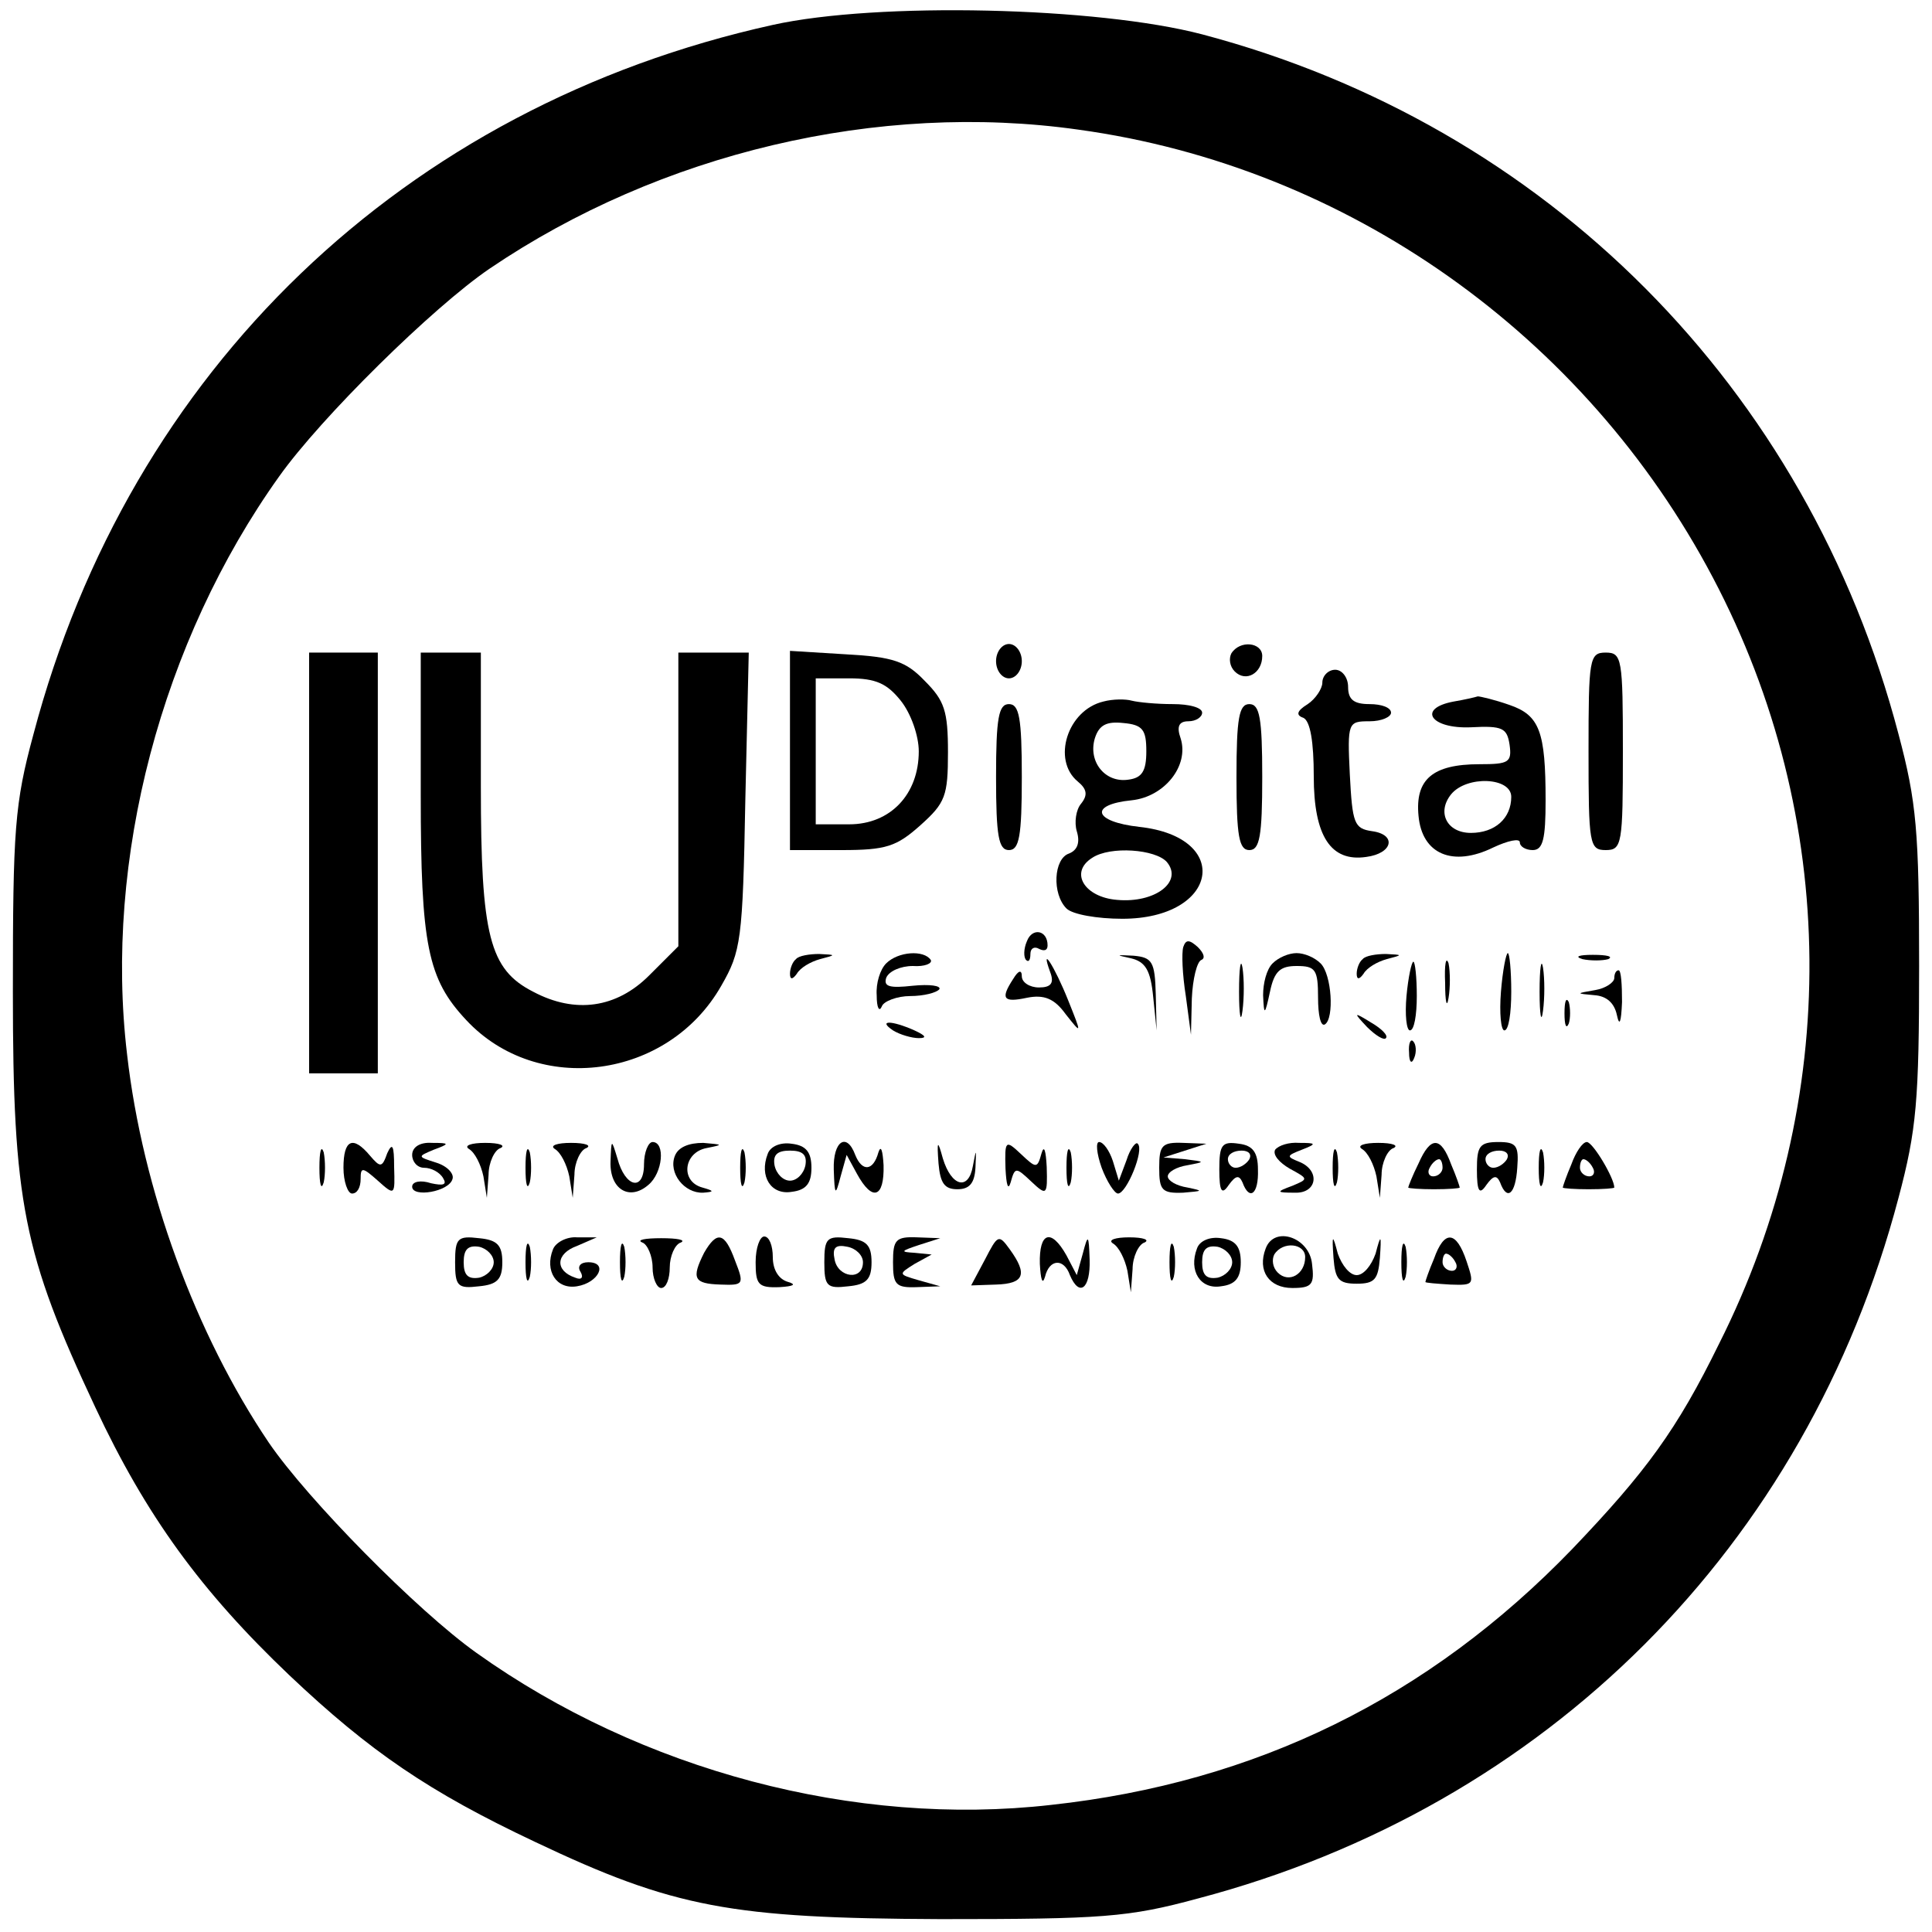 <?xml version="1.0" standalone="no"?>
<!DOCTYPE svg PUBLIC "-//W3C//DTD SVG 20010904//EN"
 "http://www.w3.org/TR/2001/REC-SVG-20010904/DTD/svg10.dtd">
<svg version="1.0" xmlns="http://www.w3.org/2000/svg"
 width="225pt" height="225pt" viewBox="0 0 225 225"
 preserveAspectRatio="xMidYMid meet">
<g transform="translate(0,225) scale(0.1,-0.1)"
fill="#000000" stroke="none">
<path d="M900 2221 c-430 -95 -749 -402 -861 -826 -22 -81 -24 -111 -24 -300
0 -245 12 -305 96 -484 59 -126 123 -214 226 -312 94 -89 163 -136 286 -194
162 -77 229 -89 472 -90 189 0 219 2 300 24 406 107 709 410 816 816 21 79 24
113 24 270 0 157 -3 191 -24 270 -106 404 -410 709 -811 815 -122 32 -378 38
-500 11z m356 -122 c313 -43 590 -239 739 -522 147 -279 150 -608 7 -892 -49
-100 -85 -149 -171 -239 -167 -173 -368 -272 -607 -298 -228 -26 -477 40 -669
177 -69 49 -197 179 -242 245 -85 126 -147 294 -165 452 -27 227 40 481 177
673 49 69 179 197 245 242 199 135 453 195 686 162z"/>
<path d="M1160 1480 c0 -11 7 -20 15 -20 8 0 15 9 15 20 0 11 -7 20 -15 20 -8
0 -15 -9 -15 -20z"/>
<path d="M1434 1489 c-3 -6 -2 -15 4 -21 13 -13 32 -2 32 18 0 16 -26 19 -36
3z"/>
<path d="M360 1245 l0 -245 40 0 40 0 0 245 0 245 -40 0 -40 0 0 -245z"/>
<path d="M490 1325 c0 -176 8 -215 53 -263 83 -89 235 -69 297 40 23 40 25 53
28 216 l4 172 -41 0 -41 0 0 -171 0 -171 -34 -34 c-38 -38 -86 -45 -135 -19
-51 26 -61 65 -61 239 l0 156 -35 0 -35 0 0 -165z"/>
<path d="M920 1376 l0 -116 60 0 c52 0 64 4 92 29 29 26 32 34 32 85 0 48 -4
60 -27 83 -22 23 -37 28 -92 31 l-65 4 0 -116z m129 58 c12 -15 21 -41 21 -59
0 -50 -33 -85 -81 -85 l-39 0 0 85 0 85 39 0 c31 0 44 -6 60 -26z"/>
<path d="M1850 1375 c0 -108 1 -115 20 -115 19 0 20 7 20 115 0 108 -1 115
-20 115 -19 0 -20 -7 -20 -115z"/>
<path d="M1540 1455 c0 -7 -8 -19 -17 -25 -13 -8 -14 -13 -5 -16 8 -4 12 -28
12 -68 0 -70 20 -100 61 -94 31 4 36 26 7 30 -21 3 -23 9 -26 66 -3 61 -2 62
23 62 14 0 25 5 25 10 0 6 -11 10 -25 10 -18 0 -25 5 -25 20 0 11 -7 20 -15
20 -8 0 -15 -7 -15 -15z"/>
<path d="M1285 1433 c-42 -10 -60 -68 -30 -93 11 -9 12 -16 4 -26 -6 -7 -8
-22 -5 -32 4 -13 1 -22 -9 -26 -18 -6 -20 -47 -3 -64 7 -7 36 -12 65 -12 112
0 129 95 20 107 -54 6 -59 26 -9 31 38 4 67 40 57 72 -5 14 -2 20 9 20 9 0 16
5 16 10 0 6 -15 10 -34 10 -19 0 -40 2 -48 4 -7 2 -22 2 -33 -1z m50 -58 c0
-23 -5 -31 -21 -33 -27 -4 -47 21 -39 48 5 16 14 20 33 18 23 -2 27 -8 27 -33z
m24 -129 c19 -23 -14 -48 -58 -44 -38 3 -56 32 -29 49 21 14 74 10 87 -5z"/>
<path d="M1693 1433 c-43 -8 -27 -32 20 -30 37 2 42 -1 45 -20 3 -21 -1 -23
-35 -23 -55 0 -75 -18 -71 -60 4 -45 40 -60 87 -37 17 8 31 11 31 6 0 -5 7 -9
15 -9 12 0 15 13 15 58 0 80 -7 99 -42 111 -17 6 -34 10 -37 10 -3 -1 -16 -4
-28 -6z m67 -111 c0 -25 -19 -42 -47 -42 -28 0 -40 24 -23 45 18 22 70 20 70
-3z"/>
<path d="M1160 1345 c0 -69 3 -85 15 -85 12 0 15 16 15 85 0 69 -3 85 -15 85
-12 0 -15 -16 -15 -85z"/>
<path d="M1440 1345 c0 -69 3 -85 15 -85 12 0 15 16 15 85 0 69 -3 85 -15 85
-12 0 -15 -16 -15 -85z"/>
<path d="M1196 1154 c-4 -9 -4 -19 -1 -22 3 -3 5 0 5 7 0 7 5 9 10 6 6 -3 10
-2 10 4 0 18 -18 21 -24 5z"/>
<path d="M1378 1147 c-2 -7 -1 -32 3 -57 l6 -45 1 42 c1 23 6 43 11 45 5 2 3
8 -4 15 -10 9 -14 9 -17 0z"/>
<path d="M927 1133 c-4 -3 -7 -11 -7 -17 0 -7 3 -7 8 0 4 7 16 14 27 17 19 5
19 5 -1 6 -11 0 -24 -2 -27 -6z"/>
<path d="M1032 1128 c-7 -7 -12 -23 -11 -37 0 -15 3 -20 6 -13 2 6 18 12 33
12 16 0 31 4 34 8 2 4 -11 6 -31 4 -27 -3 -34 -1 -31 9 3 8 17 14 31 14 14 -1
23 3 21 7 -8 12 -38 10 -52 -4z"/>
<path d="M1317 1134 c17 -4 23 -14 26 -45 l4 -39 -1 42 c-1 38 -4 43 -26 45
-21 1 -21 1 -3 -3z"/>
<path d="M1443 1095 c0 -27 2 -38 4 -22 2 15 2 37 0 50 -2 12 -4 0 -4 -28z"/>
<path d="M1482 1128 c-7 -7 -11 -23 -11 -37 1 -24 2 -24 8 4 5 24 12 30 31 30
22 0 25 -4 25 -37 0 -20 3 -34 8 -31 11 7 8 58 -5 71 -7 7 -19 12 -28 12 -9 0
-21 -5 -28 -12z"/>
<path d="M1587 1133 c-4 -3 -7 -11 -7 -17 0 -7 3 -7 8 0 4 7 16 14 27 17 19 5
19 5 -1 6 -11 0 -24 -2 -27 -6z"/>
<path d="M1683 1105 c0 -22 2 -30 4 -17 2 12 2 30 0 40 -3 9 -5 -1 -4 -23z"/>
<path d="M1748 1095 c-2 -25 0 -45 4 -45 5 0 8 20 8 45 0 25 -2 45 -4 45 -2 0
-6 -20 -8 -45z"/>
<path d="M1793 1095 c0 -27 2 -38 4 -22 2 15 2 37 0 50 -2 12 -4 0 -4 -28z"/>
<path d="M1843 1133 c9 -2 23 -2 30 0 6 3 -1 5 -18 5 -16 0 -22 -2 -12 -5z"/>
<path d="M1223 1118 c5 -13 1 -18 -13 -18 -11 0 -20 6 -20 13 0 8 -4 7 -10 -3
-15 -23 -12 -28 16 -22 20 4 32 -1 45 -19 19 -24 19 -24 3 16 -16 40 -33 66
-21 33z"/>
<path d="M1638 1090 c-2 -22 0 -40 4 -40 5 0 8 18 8 40 0 22 -2 40 -4 40 -2 0
-6 -18 -8 -40z"/>
<path d="M1880 1111 c0 -5 -10 -12 -22 -14 -23 -4 -23 -4 -1 -6 14 -1 23 -9
26 -23 3 -14 5 -9 6 15 0 20 -1 37 -4 37 -3 0 -5 -4 -5 -9z"/>
<path d="M1822 1070 c0 -14 2 -19 5 -12 2 6 2 18 0 25 -3 6 -5 1 -5 -13z"/>
<path d="M1592 1054 c10 -10 20 -16 22 -13 3 3 -5 11 -17 18 -21 13 -21 12 -5
-5z"/>
<path d="M1040 1050 c8 -5 22 -9 30 -9 10 0 8 3 -5 9 -27 12 -43 12 -25 0z"/>
<path d="M1641 1024 c0 -11 3 -14 6 -6 3 7 2 16 -1 19 -3 4 -6 -2 -5 -13z"/>
<path d="M372 890 c0 -19 2 -27 5 -17 2 9 2 25 0 35 -3 9 -5 1 -5 -18z"/>
<path d="M400 890 c0 -16 5 -30 10 -30 6 0 10 7 10 17 0 14 2 14 20 -2 20 -18
20 -17 19 16 0 25 -2 29 -8 16 -6 -17 -8 -17 -20 -3 -20 24 -31 19 -31 -14z"/>
<path d="M480 905 c0 -8 6 -15 14 -15 8 0 18 -5 22 -12 5 -8 0 -9 -14 -6 -12
4 -22 2 -22 -4 0 -13 43 -6 47 9 2 6 -6 15 -19 19 -22 7 -22 7 -3 15 19 7 19
8 -2 8 -14 1 -23 -5 -23 -14z"/>
<path d="M546 912 c7 -4 14 -18 17 -32 l4 -25 2 27 c0 14 7 29 14 31 6 3 -1 6
-18 6 -16 0 -25 -3 -19 -7z"/>
<path d="M612 890 c0 -19 2 -27 5 -17 2 9 2 25 0 35 -3 9 -5 1 -5 -18z"/>
<path d="M646 912 c7 -4 14 -18 17 -32 l4 -25 2 27 c0 14 7 29 14 31 6 3 -1 6
-18 6 -16 0 -25 -3 -19 -7z"/>
<path d="M711 897 c-1 -32 22 -46 44 -27 17 14 20 50 5 50 -5 0 -10 -12 -10
-26 0 -32 -22 -27 -31 7 -7 23 -7 23 -8 -4z"/>
<path d="M786 904 c-8 -20 11 -44 33 -43 13 1 13 2 -1 6 -26 7 -22 41 5 46 20
4 19 4 -4 6 -17 0 -29 -5 -33 -15z"/>
<path d="M862 890 c0 -19 2 -27 5 -17 2 9 2 25 0 35 -3 9 -5 1 -5 -18z"/>
<path d="M894 906 c-10 -26 4 -48 28 -44 17 2 23 10 23 28 0 18 -6 26 -23 28
-13 2 -25 -3 -28 -12z m44 -13 c-2 -10 -10 -18 -18 -18 -8 0 -16 8 -18 18 -2
12 3 17 18 17 15 0 20 -5 18 -17z"/>
<path d="M971 888 c1 -31 2 -31 8 -8 l7 25 12 -22 c18 -33 32 -28 31 10 -1 17
-3 24 -6 15 -6 -22 -19 -23 -27 -3 -10 27 -26 16 -25 -17z"/>
<path d="M1093 895 c2 -23 7 -30 22 -30 14 0 20 7 21 25 1 23 1 23 -3 2 -5
-29 -25 -24 -35 9 -6 22 -7 21 -5 -6z"/>
<path d="M1171 889 c1 -19 3 -26 6 -16 5 18 6 18 24 1 18 -17 19 -16 18 17 -1
19 -3 26 -6 16 -5 -18 -6 -18 -24 -1 -18 17 -19 16 -18 -17z"/>
<path d="M1242 890 c0 -19 2 -27 5 -17 2 9 2 25 0 35 -3 9 -5 1 -5 -18z"/>
<path d="M1283 890 c6 -16 15 -30 19 -30 10 0 31 51 23 58 -2 3 -9 -6 -13 -19
l-9 -24 -7 23 c-4 12 -11 22 -16 22 -4 0 -3 -13 3 -30z"/>
<path d="M1350 890 c0 -26 3 -30 28 -29 23 2 24 2 5 6 -13 2 -23 8 -23 13 0 5
10 11 23 13 21 4 21 4 -3 7 l-25 2 25 8 25 8 -27 1 c-25 1 -28 -3 -28 -29z"/>
<path d="M1420 888 c0 -26 3 -30 11 -18 8 11 12 12 16 3 8 -22 19 -14 18 15 0
20 -6 28 -22 30 -20 3 -23 -1 -23 -30z m35 12 c-3 -5 -10 -10 -16 -10 -5 0 -9
5 -9 10 0 6 7 10 16 10 8 0 12 -4 9 -10z"/>
<path d="M1485 911 c-3 -6 5 -15 17 -22 22 -12 22 -12 3 -20 -19 -7 -19 -8 3
-8 26 -1 30 26 5 36 -15 6 -15 7 3 14 18 7 17 8 -3 8 -12 1 -24 -3 -28 -8z"/>
<path d="M1552 890 c0 -19 2 -27 5 -17 2 9 2 25 0 35 -3 9 -5 1 -5 -18z"/>
<path d="M1586 912 c7 -4 14 -18 17 -32 l4 -25 2 27 c0 14 7 29 14 31 6 3 -1
6 -18 6 -16 0 -25 -3 -19 -7z"/>
<path d="M1652 895 c-7 -14 -12 -27 -12 -28 0 -1 14 -2 30 -2 17 0 30 1 30 2
0 1 -4 13 -10 27 -12 33 -24 33 -38 1z m28 -5 c0 -5 -5 -10 -11 -10 -5 0 -7 5
-4 10 3 6 8 10 11 10 2 0 4 -4 4 -10z"/>
<path d="M1720 888 c0 -26 3 -30 11 -18 8 11 12 12 16 3 8 -22 18 -14 20 17 2
26 -1 30 -22 30 -22 0 -25 -5 -25 -32z m35 12 c-3 -5 -10 -10 -16 -10 -5 0 -9
5 -9 10 0 6 7 10 16 10 8 0 12 -4 9 -10z"/>
<path d="M1792 890 c0 -19 2 -27 5 -17 2 9 2 25 0 35 -3 9 -5 1 -5 -18z"/>
<path d="M1830 894 c-6 -14 -10 -26 -10 -27 0 -1 14 -2 30 -2 17 0 30 1 30 2
0 11 -25 53 -32 53 -5 0 -13 -12 -18 -26z m25 -4 c3 -5 1 -10 -4 -10 -6 0 -11
5 -11 10 0 6 2 10 4 10 3 0 8 -4 11 -10z"/>
<path d="M530 780 c0 -28 3 -31 28 -28 21 2 27 8 27 28 0 20 -6 26 -27 28 -25
3 -28 0 -28 -28z m45 0 c0 -8 -8 -16 -17 -18 -13 -2 -18 3 -18 18 0 15 5 20
18 18 9 -2 17 -10 17 -18z"/>
<path d="M612 780 c0 -19 2 -27 5 -17 2 9 2 25 0 35 -3 9 -5 1 -5 -18z"/>
<path d="M644 795 c-10 -25 4 -47 28 -43 25 4 37 28 13 28 -9 0 -13 -5 -9 -11
4 -7 1 -10 -6 -7 -24 8 -23 28 2 37 l23 10 -23 0 c-12 1 -25 -6 -28 -14z"/>
<path d="M722 780 c0 -19 2 -27 5 -17 2 9 2 25 0 35 -3 9 -5 1 -5 -18z"/>
<path d="M748 803 c6 -2 12 -16 12 -29 0 -13 5 -24 10 -24 6 0 10 11 10 24 0
13 6 27 13 29 6 3 -4 5 -23 5 -19 0 -29 -2 -22 -5z"/>
<path d="M820 791 c-15 -30 -12 -36 19 -37 27 -1 28 0 17 28 -12 33 -21 35
-36 9z"/>
<path d="M880 780 c0 -26 3 -30 28 -29 16 1 20 3 10 6 -11 3 -18 14 -18 29 0
13 -4 24 -10 24 -5 0 -10 -13 -10 -30z"/>
<path d="M960 780 c0 -28 3 -31 28 -28 21 2 27 8 27 28 0 20 -6 26 -27 28 -25
3 -28 0 -28 -28z m45 0 c0 -22 -29 -18 -33 3 -3 14 1 18 15 15 10 -2 18 -10
18 -18z"/>
<path d="M1040 780 c0 -26 3 -30 28 -29 l27 1 -25 7 c-24 7 -24 7 -5 19 l20
11 -20 2 c-17 1 -16 2 5 9 l25 8 -27 1 c-25 1 -28 -3 -28 -29z"/>
<path d="M1147 783 l-16 -30 29 1 c33 1 37 12 16 41 -13 18 -14 17 -29 -12z"/>
<path d="M1211 778 c1 -18 3 -25 6 -15 5 21 22 22 29 2 11 -26 24 -16 23 18
-1 30 -2 30 -8 7 l-7 -25 -12 23 c-18 32 -32 27 -31 -10z"/>
<path d="M1296 802 c7 -4 14 -18 17 -32 l4 -25 2 27 c0 14 7 29 14 31 6 3 -1
6 -18 6 -16 0 -25 -3 -19 -7z"/>
<path d="M1362 780 c0 -19 2 -27 5 -17 2 9 2 25 0 35 -3 9 -5 1 -5 -18z"/>
<path d="M1394 796 c-10 -26 4 -48 28 -44 17 2 23 10 23 28 0 18 -6 26 -23 28
-13 2 -25 -3 -28 -12z m41 -16 c0 -8 -8 -16 -17 -18 -13 -2 -18 3 -18 18 0 15
5 20 18 18 9 -2 17 -10 17 -18z"/>
<path d="M1474 796 c-10 -26 4 -46 31 -46 23 0 26 4 23 28 -3 31 -44 45 -54
18z m46 -10 c0 -20 -19 -31 -32 -18 -6 6 -7 15 -4 21 10 16 36 13 36 -3z"/>
<path d="M1553 785 c2 -25 6 -30 27 -30 21 0 25 5 27 30 2 28 1 28 -5 5 -5
-14 -14 -25 -22 -25 -8 0 -17 11 -22 25 -6 23 -7 23 -5 -5z"/>
<path d="M1632 780 c0 -19 2 -27 5 -17 2 9 2 25 0 35 -3 9 -5 1 -5 -18z"/>
<path d="M1670 784 c-6 -14 -10 -26 -10 -27 0 -1 13 -2 29 -3 28 -1 28 0 19
27 -12 36 -26 37 -38 3z m25 -4 c3 -5 1 -10 -4 -10 -6 0 -11 5 -11 10 0 6 2
10 4 10 3 0 8 -4 11 -10z"/>
</g>
</svg>
